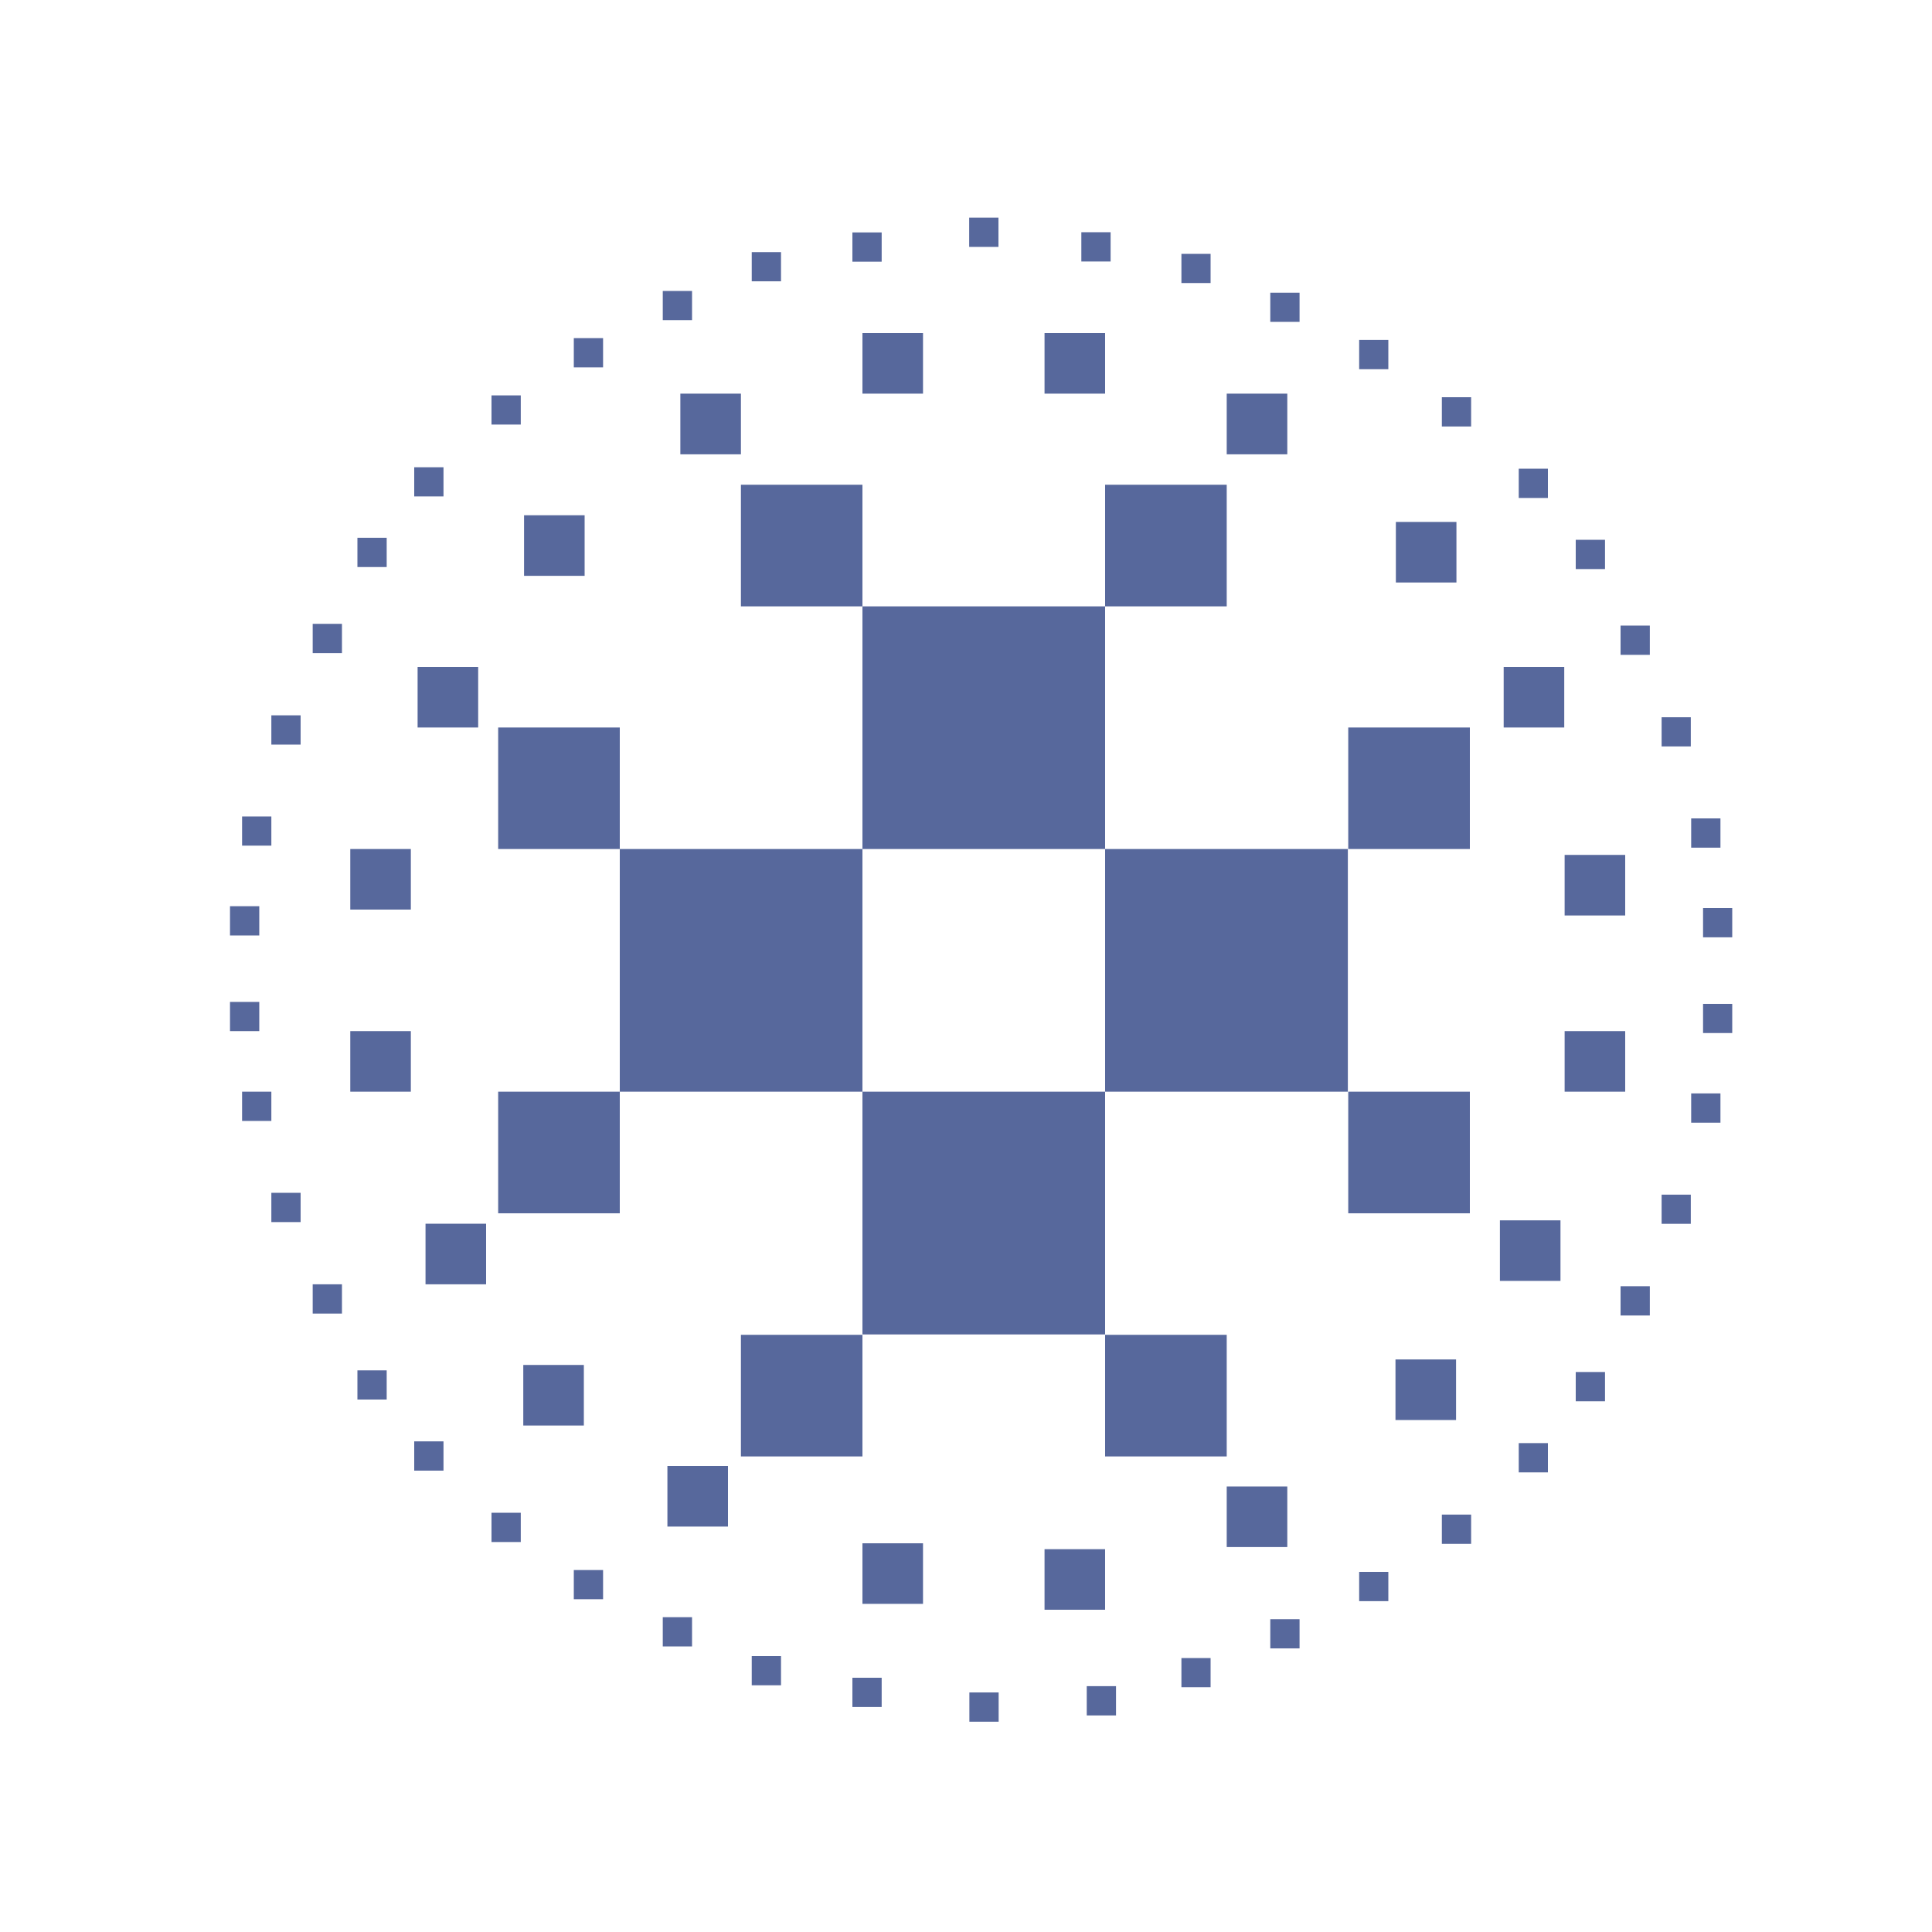 <?xml version="1.0" encoding="UTF-8"?>
<svg width="20px" height="20px" viewBox="0 0 20 20" version="1.1" xmlns="http://www.w3.org/2000/svg" xmlns:xlink="http://www.w3.org/1999/xlink">
    <title>haproxy-second-menu</title>
    <g id="haproxy-second-menu" stroke="none" stroke-width="1" fill="none" fill-rule="evenodd">
        <rect id="矩形" fill-opacity="0" fill="#D8D8D8" x="0" y="0" width="20" height="20"></rect>
        <g id="haproxy" transform="translate(2.381, 2.253)" fill="#57689C" fill-rule="nonzero">
            <g id="图形">
                <path d="M11.072,1.079 L10.769,1.079 L10.769,0.777 L11.072,0.777 Z M9.116,0.454 L8.813,0.454 L8.813,0.151 L9.116,0.151 Z M10.151,0.677 L9.849,0.677 L9.849,0.375 L10.151,0.375 Z M7.955,0.303 L7.652,0.303 L7.652,-5.55111512e-17 L7.955,0 Z M9.059,13.784 L9.059,14.411 L8.432,14.411 L8.432,13.784 L9.059,13.784 Z M7.174,13.723 L7.174,14.35 L6.547,14.35 L6.547,13.723 L7.174,13.723 Z M10.945,13.135 L10.945,13.762 L10.318,13.762 L10.318,13.135 L10.945,13.135 Z M5.155,12.923 L5.155,13.55 L4.528,13.55 L4.528,12.923 L5.155,12.923 Z M10.318,11.565 L10.318,12.824 L9.059,12.824 L9.059,11.565 L10.318,11.565 Z M6.547,11.565 L6.547,12.824 L5.289,12.824 L5.289,11.565 L6.547,11.565 Z M3.663,11.877 L3.663,12.504 L3.036,12.504 L3.036,11.877 L3.663,11.877 Z M12.692,11.82 L12.692,12.447 L12.065,12.447 L12.065,11.82 L12.692,11.82 Z M9.059,9.048 L9.059,11.561 L6.547,11.561 L6.547,9.048 L9.059,9.048 Z M2.651,10.415 L2.651,11.042 L2.024,11.042 L2.024,10.415 L2.651,10.415 Z M13.773,10.38 L13.773,11.007 L13.146,11.007 L13.146,10.38 L13.773,10.38 Z M12.835,9.048 L12.835,10.307 L11.576,10.307 L11.576,9.048 L12.835,9.048 Z M4.035,9.048 L4.035,10.307 L2.776,10.307 L2.776,9.048 L4.035,9.048 Z M6.547,6.536 L6.547,9.048 L4.035,9.048 L4.035,6.536 L6.547,6.536 Z M11.572,6.536 L11.572,9.048 L9.059,9.048 L9.059,6.536 L11.572,6.536 Z M1.872,8.421 L1.872,9.048 L1.245,9.048 L1.245,8.421 L1.872,8.421 Z M14.443,8.421 L14.443,9.048 L13.816,9.048 L13.816,8.421 L14.443,8.421 Z M14.443,6.597 L14.443,7.224 L13.816,7.224 L13.816,6.597 L14.443,6.597 Z M1.872,6.536 L1.872,7.163 L1.245,7.163 L1.245,6.536 L1.872,6.536 Z M4.035,5.278 L4.035,6.536 L2.776,6.536 L2.776,5.278 L4.035,5.278 Z M9.059,4.024 L9.059,6.536 L6.547,6.536 L6.547,4.024 L9.059,4.024 Z M12.835,5.278 L12.835,6.536 L11.576,6.536 L11.576,5.278 L12.835,5.278 Z M13.812,4.651 L13.812,5.278 L13.185,5.278 L13.185,4.651 L13.812,4.651 Z M2.569,4.651 L2.569,5.278 L1.942,5.278 L1.942,4.651 L2.569,4.651 Z M10.318,2.765 L10.318,4.024 L9.059,4.024 L9.059,2.765 L10.318,2.765 Z M6.547,2.765 L6.547,4.024 L5.289,4.024 L5.289,2.765 L6.547,2.765 Z M12.696,3.15 L12.696,3.777 L12.069,3.777 L12.069,3.15 L12.696,3.15 Z M3.671,3.081 L3.671,3.708 L3.044,3.708 L3.044,3.081 L3.671,3.081 Z M5.289,1.822 L5.289,2.45 L4.662,2.45 L4.662,1.822 L5.289,1.822 Z M10.945,1.822 L10.945,2.45 L10.318,2.45 L10.318,1.822 L10.945,1.822 Z M7.174,1.195 L7.174,1.822 L6.547,1.822 L6.547,1.195 L7.174,1.195 Z M9.059,1.195 L9.059,1.822 L8.432,1.822 L8.432,1.195 L9.059,1.195 Z M12.545,1.859 L12.848,1.859 L12.848,2.162 L12.545,2.162 Z M0.125,9.048 L0.428,9.048 L0.428,9.351 L0.125,9.351 Z M0,8.119 L0.303,8.119 L0.303,8.421 L0,8.421 Z M0.856,11.042 L1.159,11.042 L1.159,11.345 L0.856,11.345 Z M0.428,10.095 L0.731,10.095 L0.731,10.398 L0.428,10.398 Z M1.907,12.668 L2.21,12.668 L2.21,12.971 L1.907,12.971 Z M1.319,11.933 L1.622,11.933 L1.622,12.235 L1.319,12.235 Z M3.559,14 L3.862,14 L3.862,14.302 L3.559,14.302 Z M2.707,13.407 L3.01,13.407 L3.01,13.71 L2.707,13.71 Z M4.48,14.488 L4.783,14.488 L4.783,14.791 L4.48,14.791 Z M6.443,15.115 L6.746,15.115 L6.746,15.418 L6.443,15.418 Z M5.401,14.891 L5.704,14.891 L5.704,15.193 L5.401,15.193 Z M8.869,15.202 L9.172,15.202 L9.172,15.505 L8.869,15.505 Z M7.654,15.267 L7.957,15.267 L7.957,15.57 L7.654,15.57 Z M0.125,6.199 L0.428,6.199 L0.428,6.501 L0.125,6.501 Z M0,7.128 L0.303,7.128 L0.303,7.431 L0,7.431 Z M0.856,4.205 L1.159,4.205 L1.159,4.508 L0.856,4.508 Z M0.428,5.152 L0.731,5.152 L0.731,5.455 L0.428,5.455 Z M1.907,2.584 L2.21,2.584 L2.21,2.886 L1.907,2.886 Z M1.319,3.314 L1.622,3.314 L1.622,3.617 L1.319,3.617 Z M3.559,1.247 L3.862,1.247 L3.862,1.55 L3.559,1.55 Z M2.707,1.84 L3.01,1.84 L3.01,2.142 L2.707,2.142 Z M4.48,0.759 L4.783,0.759 L4.783,1.061 L4.48,1.061 Z M6.443,0.153 L6.746,0.153 L6.746,0.456 L6.443,0.456 Z M5.401,0.357 L5.704,0.357 L5.704,0.659 L5.401,0.659 Z M15.429,9.369 L15.126,9.369 L15.126,9.066 L15.429,9.066 Z M15.551,8.441 L15.249,8.441 L15.249,8.139 L15.551,8.139 Z M14.698,11.365 L14.395,11.365 L14.395,11.062 L14.698,11.062 Z M15.122,10.416 L14.82,10.416 L14.82,10.114 L15.122,10.114 Z M13.643,12.989 L13.341,12.989 L13.341,12.686 L13.643,12.686 Z M14.234,12.253 L13.931,12.253 L13.931,11.95 L14.234,11.95 Z M11.991,14.322 L11.689,14.322 L11.689,14.019 L11.991,14.019 Z M12.848,13.729 L12.545,13.729 L12.545,13.426 L12.848,13.426 Z M11.072,14.811 L10.769,14.811 L10.769,14.509 L11.072,14.509 Z M10.151,15.213 L9.849,15.213 L9.849,14.911 L10.151,14.911 Z M15.429,6.522 L15.126,6.522 L15.126,6.219 L15.429,6.219 Z M15.551,7.45 L15.249,7.45 L15.249,7.147 L15.551,7.147 Z M14.395,4.223 L14.698,4.223 L14.698,4.526 L14.395,4.526 Z M14.82,5.172 L15.122,5.172 L15.122,5.474 L14.82,5.474 Z M13.341,2.599 L13.643,2.599 L13.643,2.902 L13.341,2.902 Z M13.931,3.335 L14.234,3.335 L14.234,3.638 L13.931,3.638 Z M11.689,1.266 L11.991,1.266 L11.991,1.569 L11.689,1.569 Z" id="形状结合"></path>
            </g>
        </g>
    </g>
</svg>